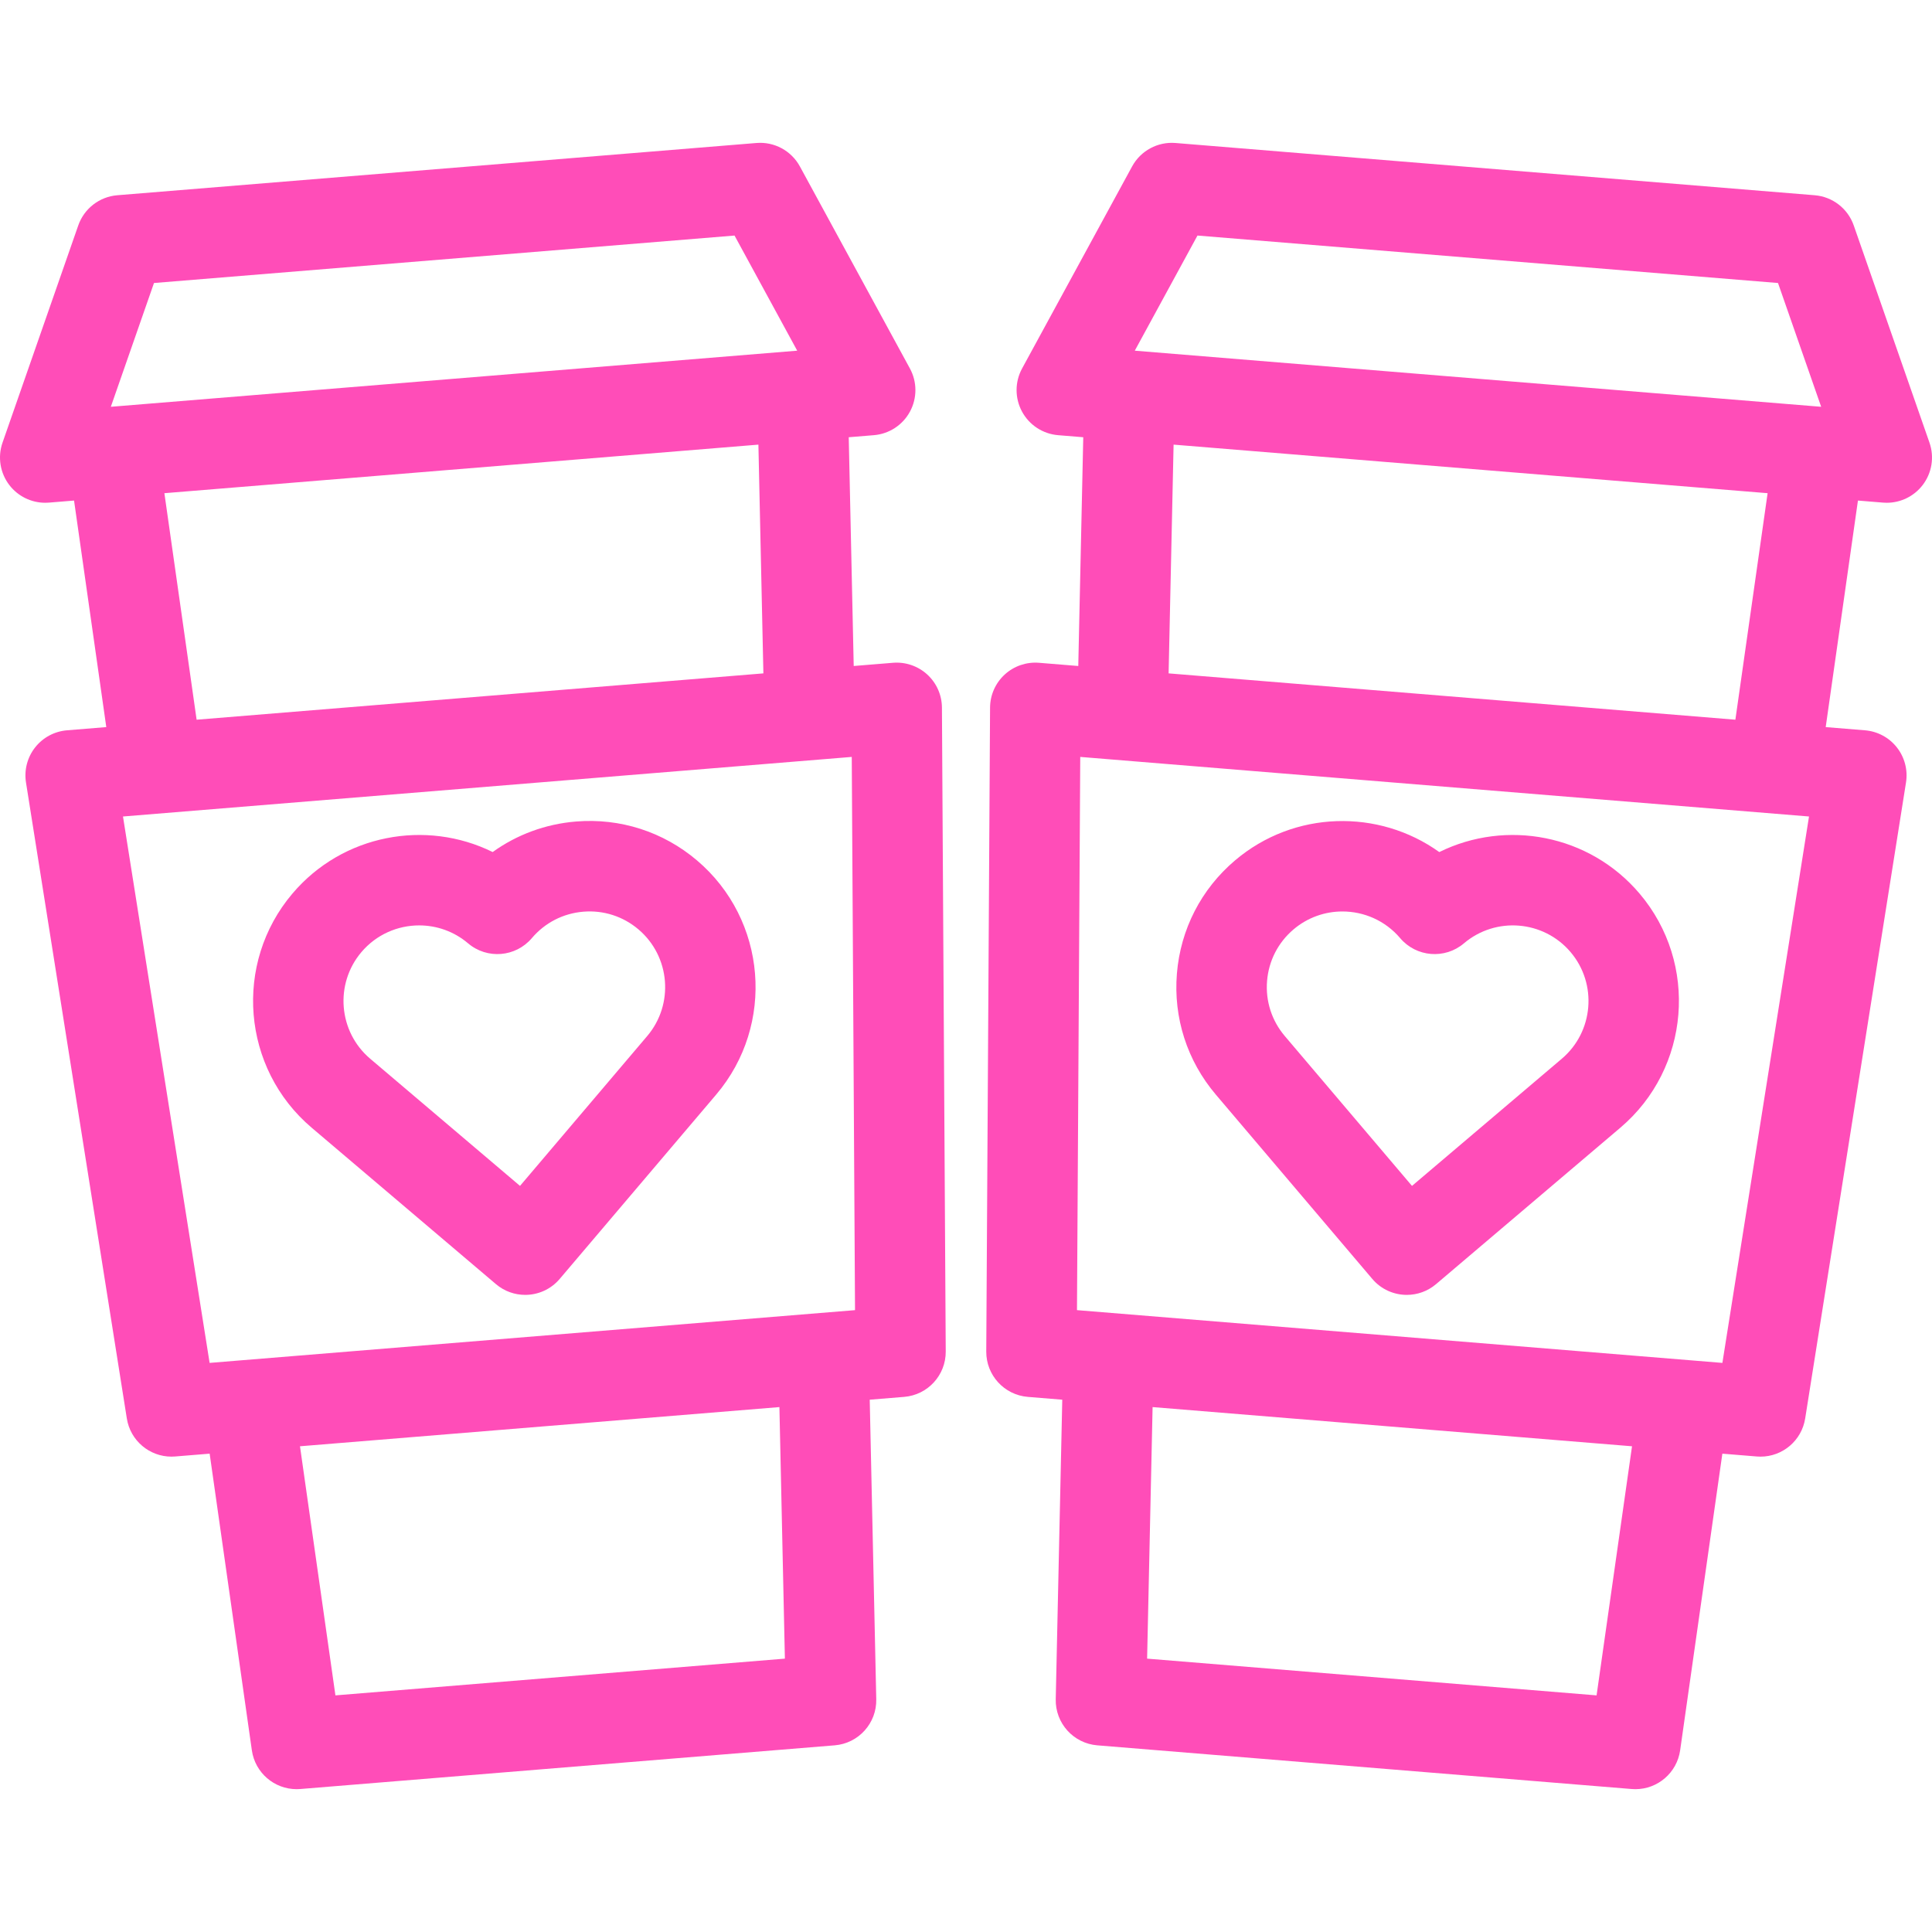 <?xml version="1.0" encoding="iso-8859-1"?>
<!-- Uploaded to: SVG Repo, www.svgrepo.com, Generator: SVG Repo Mixer Tools -->
<!DOCTYPE svg PUBLIC "-//W3C//DTD SVG 1.1//EN" "http://www.w3.org/Graphics/SVG/1.1/DTD/svg11.dtd">
<svg fill="#ff4db8" height="800px" width="800px" version="1.1" id="Capa_1" xmlns="http://www.w3.org/2000/svg" xmlns:xlink="http://www.w3.org/1999/xlink" 
	 viewBox="0 0 427.133 427.133" xml:space="preserve">
<g>
	<path d="M205.001,149.123c-2.053-1.881-4.813-2.819-7.569-2.593l-8.69,0.71l-1.101-50.575l5.556-0.454
		c3.372-0.276,6.376-2.237,7.983-5.214c1.608-2.977,1.603-6.564-0.016-9.535l-24.321-44.665c-1.893-3.474-5.651-5.509-9.597-5.185
		L25.93,43.165c-3.943,0.322-7.325,2.939-8.628,6.674L0.558,97.861c-1.114,3.194-0.537,6.735,1.533,9.411
		c1.902,2.459,4.829,3.881,7.908,3.881c0.271,0,0.543-0.011,0.815-0.033l5.558-0.454l7.127,50.082l-8.69,0.71
		c-2.774,0.227-5.329,1.6-7.049,3.789c-1.72,2.188-2.449,4.995-2.014,7.744L28.04,313.602c0.775,4.892,4.996,8.435,9.868,8.435
		c0.272,0,0.548-0.011,0.823-0.034l7.619-0.623l9.331,65.583c0.706,4.964,4.96,8.592,9.891,8.592c0.273,0,0.548-0.011,0.824-0.034
		l118.146-9.658c5.273-0.431,9.299-4.895,9.184-10.185l-1.444-66.228l7.618-0.623c5.213-0.426,9.216-4.796,9.186-10.026
		l-0.84-142.365C208.23,153.654,207.054,151.003,205.001,149.123z M34.044,62.568L162.39,52.076l13.86,25.453L24.502,89.934
		L34.044,62.568z M36.343,109.037l131.328-10.736l1.101,50.571L43.469,159.115L36.343,109.037z M27.19,180.513l161.12-13.171
		l0.722,122.308L46.342,301.314L27.19,180.513z M173.526,366.697l-99.37,8.123l-7.835-55.072l105.993-8.665L173.526,366.697z"/>
	<path d="M68.894,249.309l40.752,34.592c1.881,1.596,4.18,2.377,6.467,2.376c2.834,0,5.65-1.199,7.629-3.529l34.592-40.751
		c13.105-15.44,11.206-38.663-4.232-51.767c-7.479-6.349-16.986-9.404-26.76-8.605c-6.746,0.552-13.065,2.893-18.42,6.748
		c-14.75-7.278-33.144-3.924-44.259,9.169C51.558,212.98,53.455,236.203,68.894,249.309z M79.91,210.485
		c3.304-3.892,8.019-5.895,12.764-5.895c3.827,0,7.674,1.303,10.813,3.968c4.209,3.574,10.52,3.058,14.095-1.153
		c2.891-3.406,6.936-5.482,11.389-5.846c4.456-0.365,8.781,1.028,12.188,3.919c7.031,5.968,7.896,16.544,1.927,23.576l-28.12,33.127
		l-33.128-28.12C74.806,228.093,73.942,217.516,79.91,210.485z"/>
	<path d="M426.575,97.861L409.83,49.839c-1.303-3.735-4.685-6.352-8.628-6.674L259.886,31.613c-3.937-0.324-7.705,1.71-9.597,5.185
		l-24.321,44.665c-1.618,2.971-1.624,6.559-0.016,9.535c1.607,2.977,4.611,4.938,7.983,5.214l5.556,0.454l-1.101,50.575l-8.689-0.71
		c-2.771-0.222-5.517,0.713-7.569,2.593s-3.229,4.531-3.245,7.314l-0.841,142.365c-0.03,5.229,3.973,9.6,9.186,10.026l7.618,0.623
		l-1.443,66.228c-0.115,5.29,3.91,9.753,9.184,10.185l118.146,9.658c0.276,0.022,0.551,0.034,0.824,0.034
		c4.931,0,9.185-3.628,9.891-8.592l9.332-65.583l7.619,0.623c0.276,0.022,0.551,0.034,0.823,0.034c4.872,0,9.093-3.543,9.868-8.435
		l22.292-140.611c0.436-2.75-0.294-5.556-2.014-7.745c-1.72-2.188-4.274-3.562-7.049-3.788l-8.69-0.71l7.127-50.083l5.559,0.455
		c0.272,0.022,0.545,0.033,0.815,0.033c3.079,0,6.006-1.422,7.908-3.881C427.113,104.596,427.69,101.055,426.575,97.861z
		 M352.977,374.82l-99.369-8.123l1.212-55.614l105.993,8.665L352.977,374.82z M380.791,301.314l-142.69-11.665l0.723-122.308
		l161.119,13.171L380.791,301.314z M258.36,148.872l1.101-50.571l131.328,10.736l-7.126,50.079L258.36,148.872z M264.742,52.076
		l128.346,10.492l9.542,27.366L250.882,77.529L264.742,52.076z"/>
	<path d="M303.392,282.748c1.979,2.331,4.794,3.529,7.629,3.529c2.287,0,4.587-0.78,6.467-2.376l40.751-34.592
		c15.438-13.105,17.337-36.328,4.231-51.767c-11.118-13.098-29.517-16.45-44.269-9.164c-13.372-9.586-32.071-9.266-45.17,1.853
		c-7.479,6.349-12.037,15.229-12.837,25.007c-0.799,9.777,2.257,19.281,8.605,26.76L303.392,282.748z M280.128,216.867
		c0.364-4.453,2.44-8.498,5.847-11.389c3.139-2.665,6.984-3.967,10.812-3.967c4.745,0,9.461,2.003,12.766,5.895
		c3.572,4.21,9.885,4.727,14.095,1.152c7.029-5.968,17.608-5.104,23.576,1.927c5.969,7.032,5.104,17.608-1.928,23.577l-33.127,28.12
		l-28.12-33.127C281.156,225.648,279.764,221.32,280.128,216.867z"/>
</g>
</svg>
